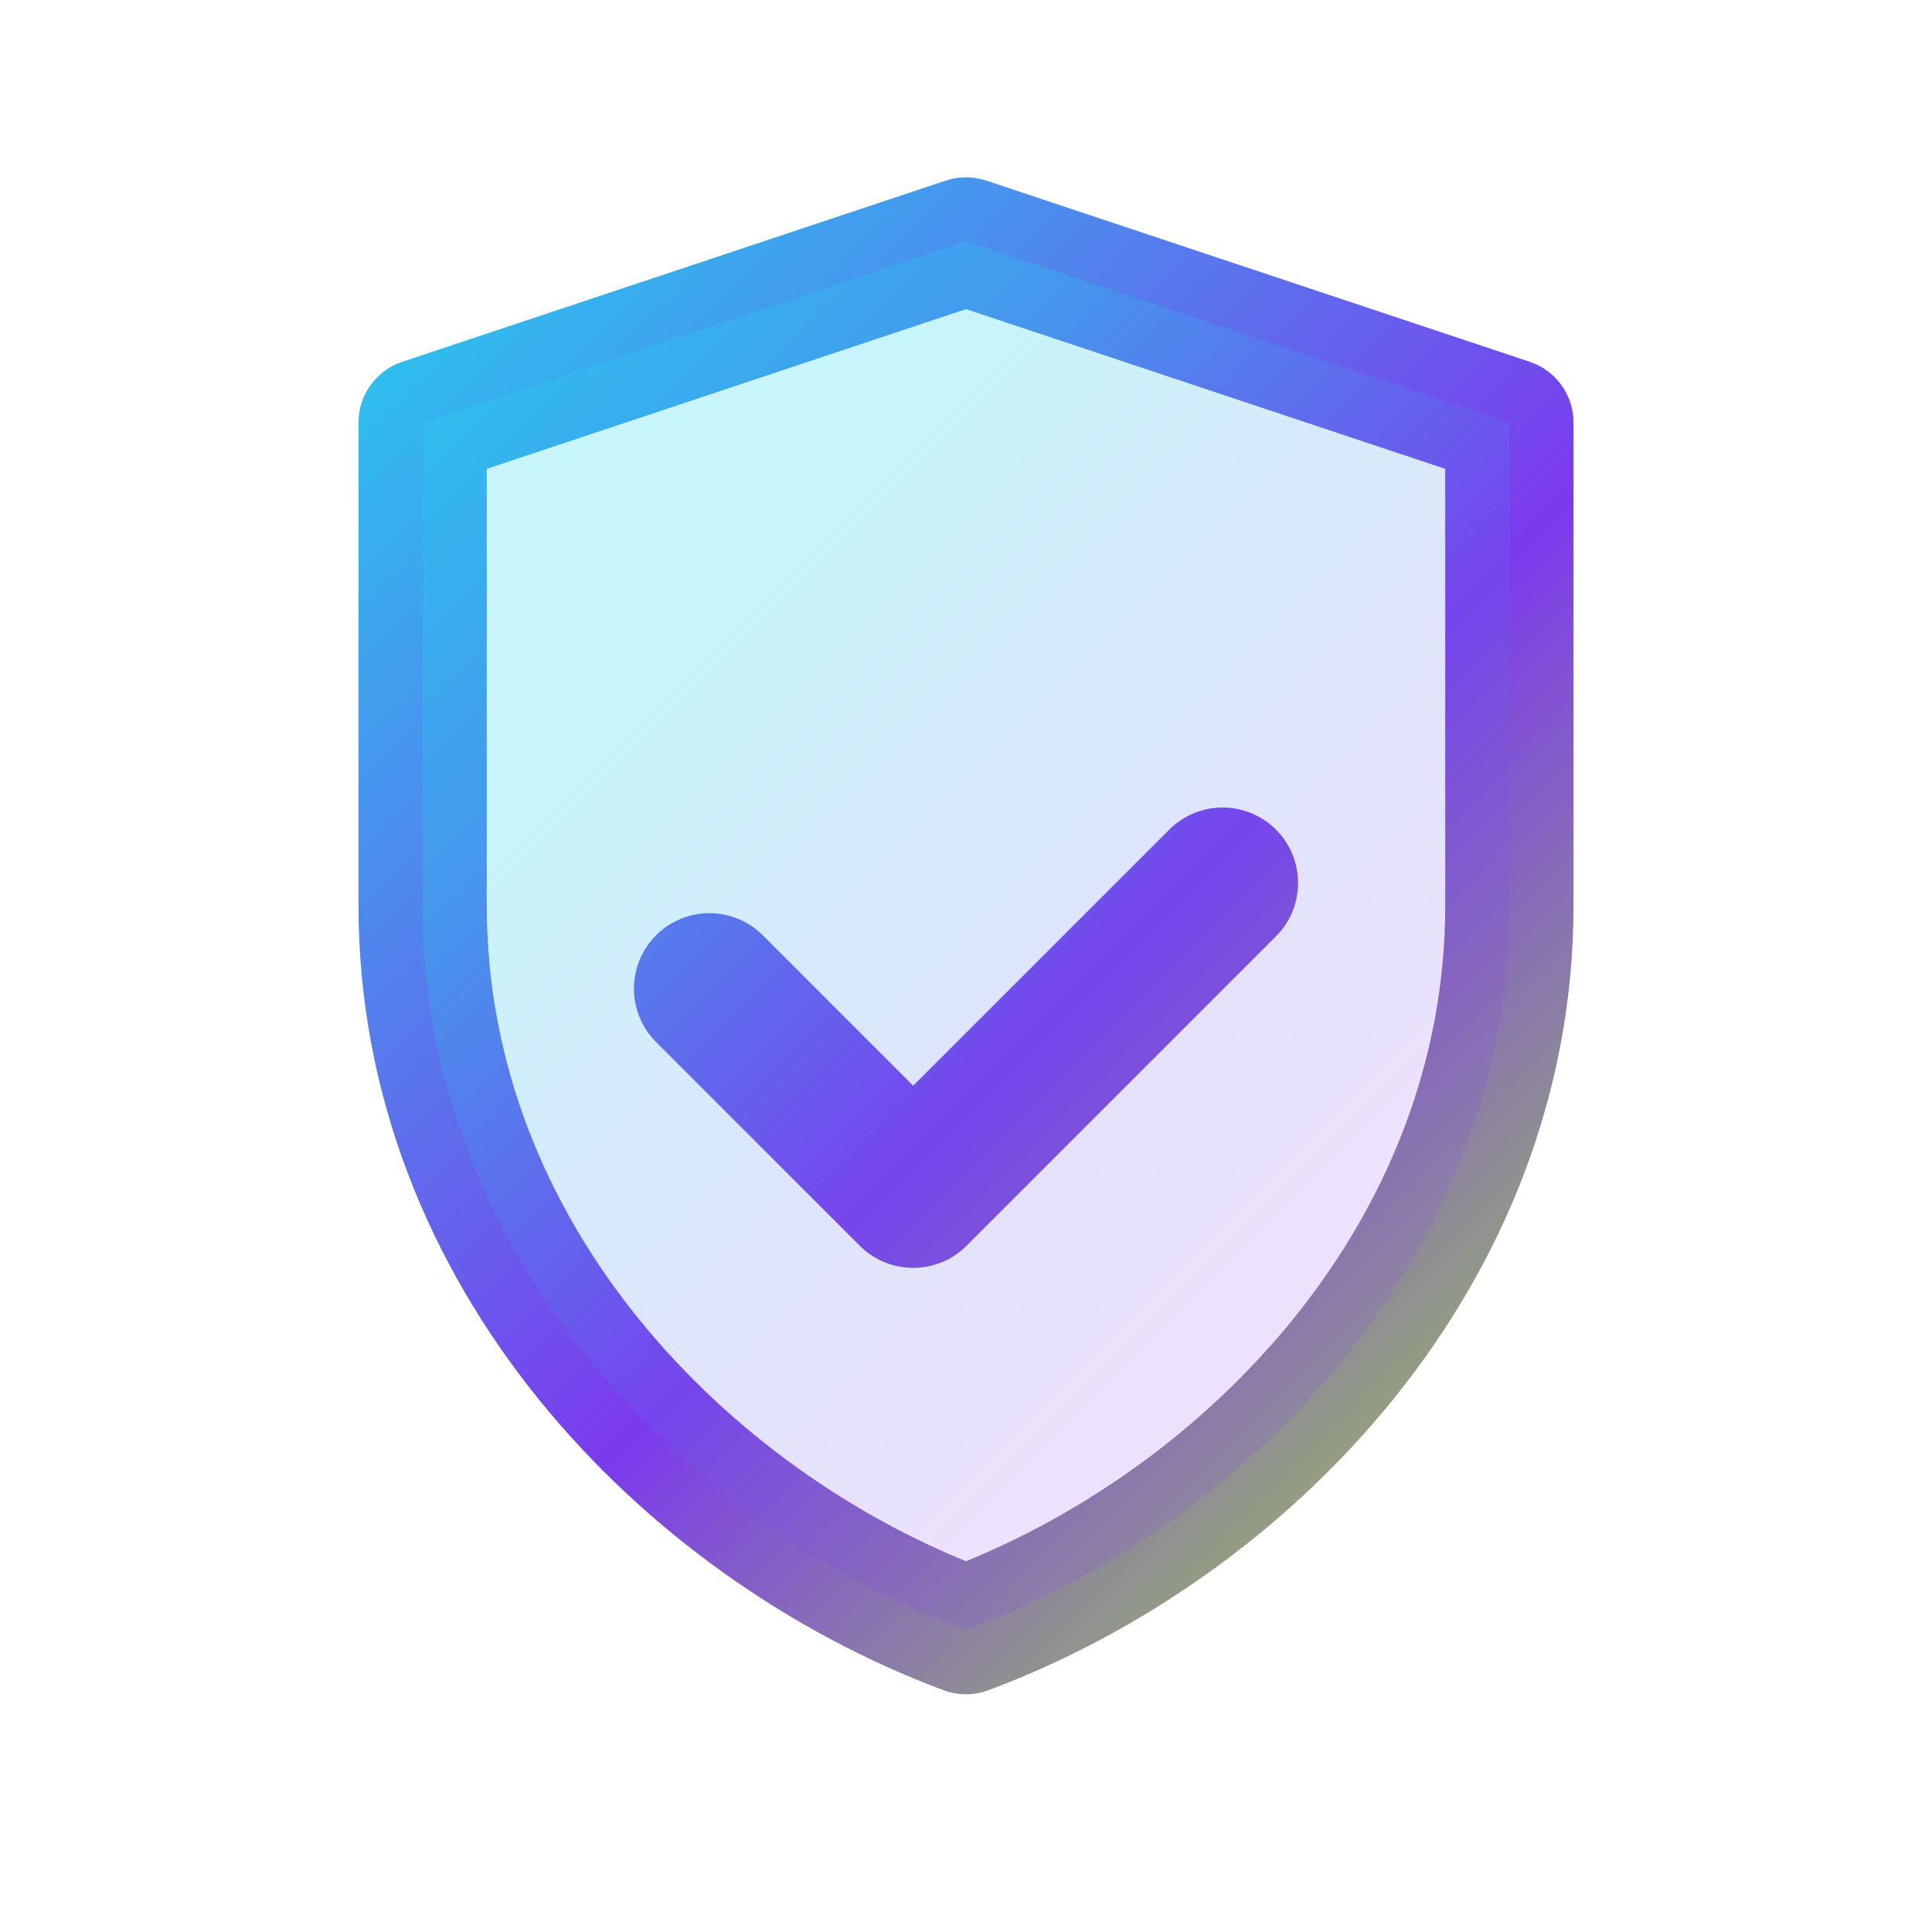 <!-- /public/favicon.svg -->
<svg width="150" height="150" viewBox="0 0 512 512" fill="none" xmlns="http://www.w3.org/2000/svg">
  <defs>
    <!-- ForgeSentry gradient: cyan → purple → lime -->
    <linearGradient id="cnGrad" x1="72" y1="72" x2="440" y2="440" gradientUnits="userSpaceOnUse">
      <stop offset="0"  stop-color="#22D3EE"/>
      <stop offset="0.55" stop-color="#7C3AED"/>
      <stop offset="1"  stop-color="#A3E635"/>
    </linearGradient>
    <!-- subtle inner glow for the check (keeps file tiny) -->
    <linearGradient id="cnFill" x1="180" y1="180" x2="332" y2="332" gradientUnits="userSpaceOnUse">
      <stop offset="0" stop-color="#22D3EE" stop-opacity="0.25"/>
      <stop offset="1" stop-color="#7C3AED" stop-opacity="0.15"/>
    </linearGradient>
  </defs>

  <!-- Shield outline -->
  <path
    d="M256 64l144 48v128c0 92-69 164-144 192-75-28-144-100-144-192V112l144-48z"
    fill="none"
    stroke="url(#cnGrad)"
    stroke-width="34"
    stroke-linejoin="round"
    stroke-linecap="round"
  />
  <!-- Check mark (slight fill + gradient stroke) -->
  <path
    d="M188 262l54 54 82-82"
    fill="none"
    stroke="url(#cnGrad)"
    stroke-width="40"
    stroke-linecap="round"
    stroke-linejoin="round"
  />
  <!-- soft fill to help at tiny sizes (keeps it subtle/brand-y) -->
  <path
    d="M256 64l144 48v128c0 92-69 164-144 192-75-28-144-100-144-192V112l144-48z"
    fill="url(#cnFill)"
  />
</svg>
